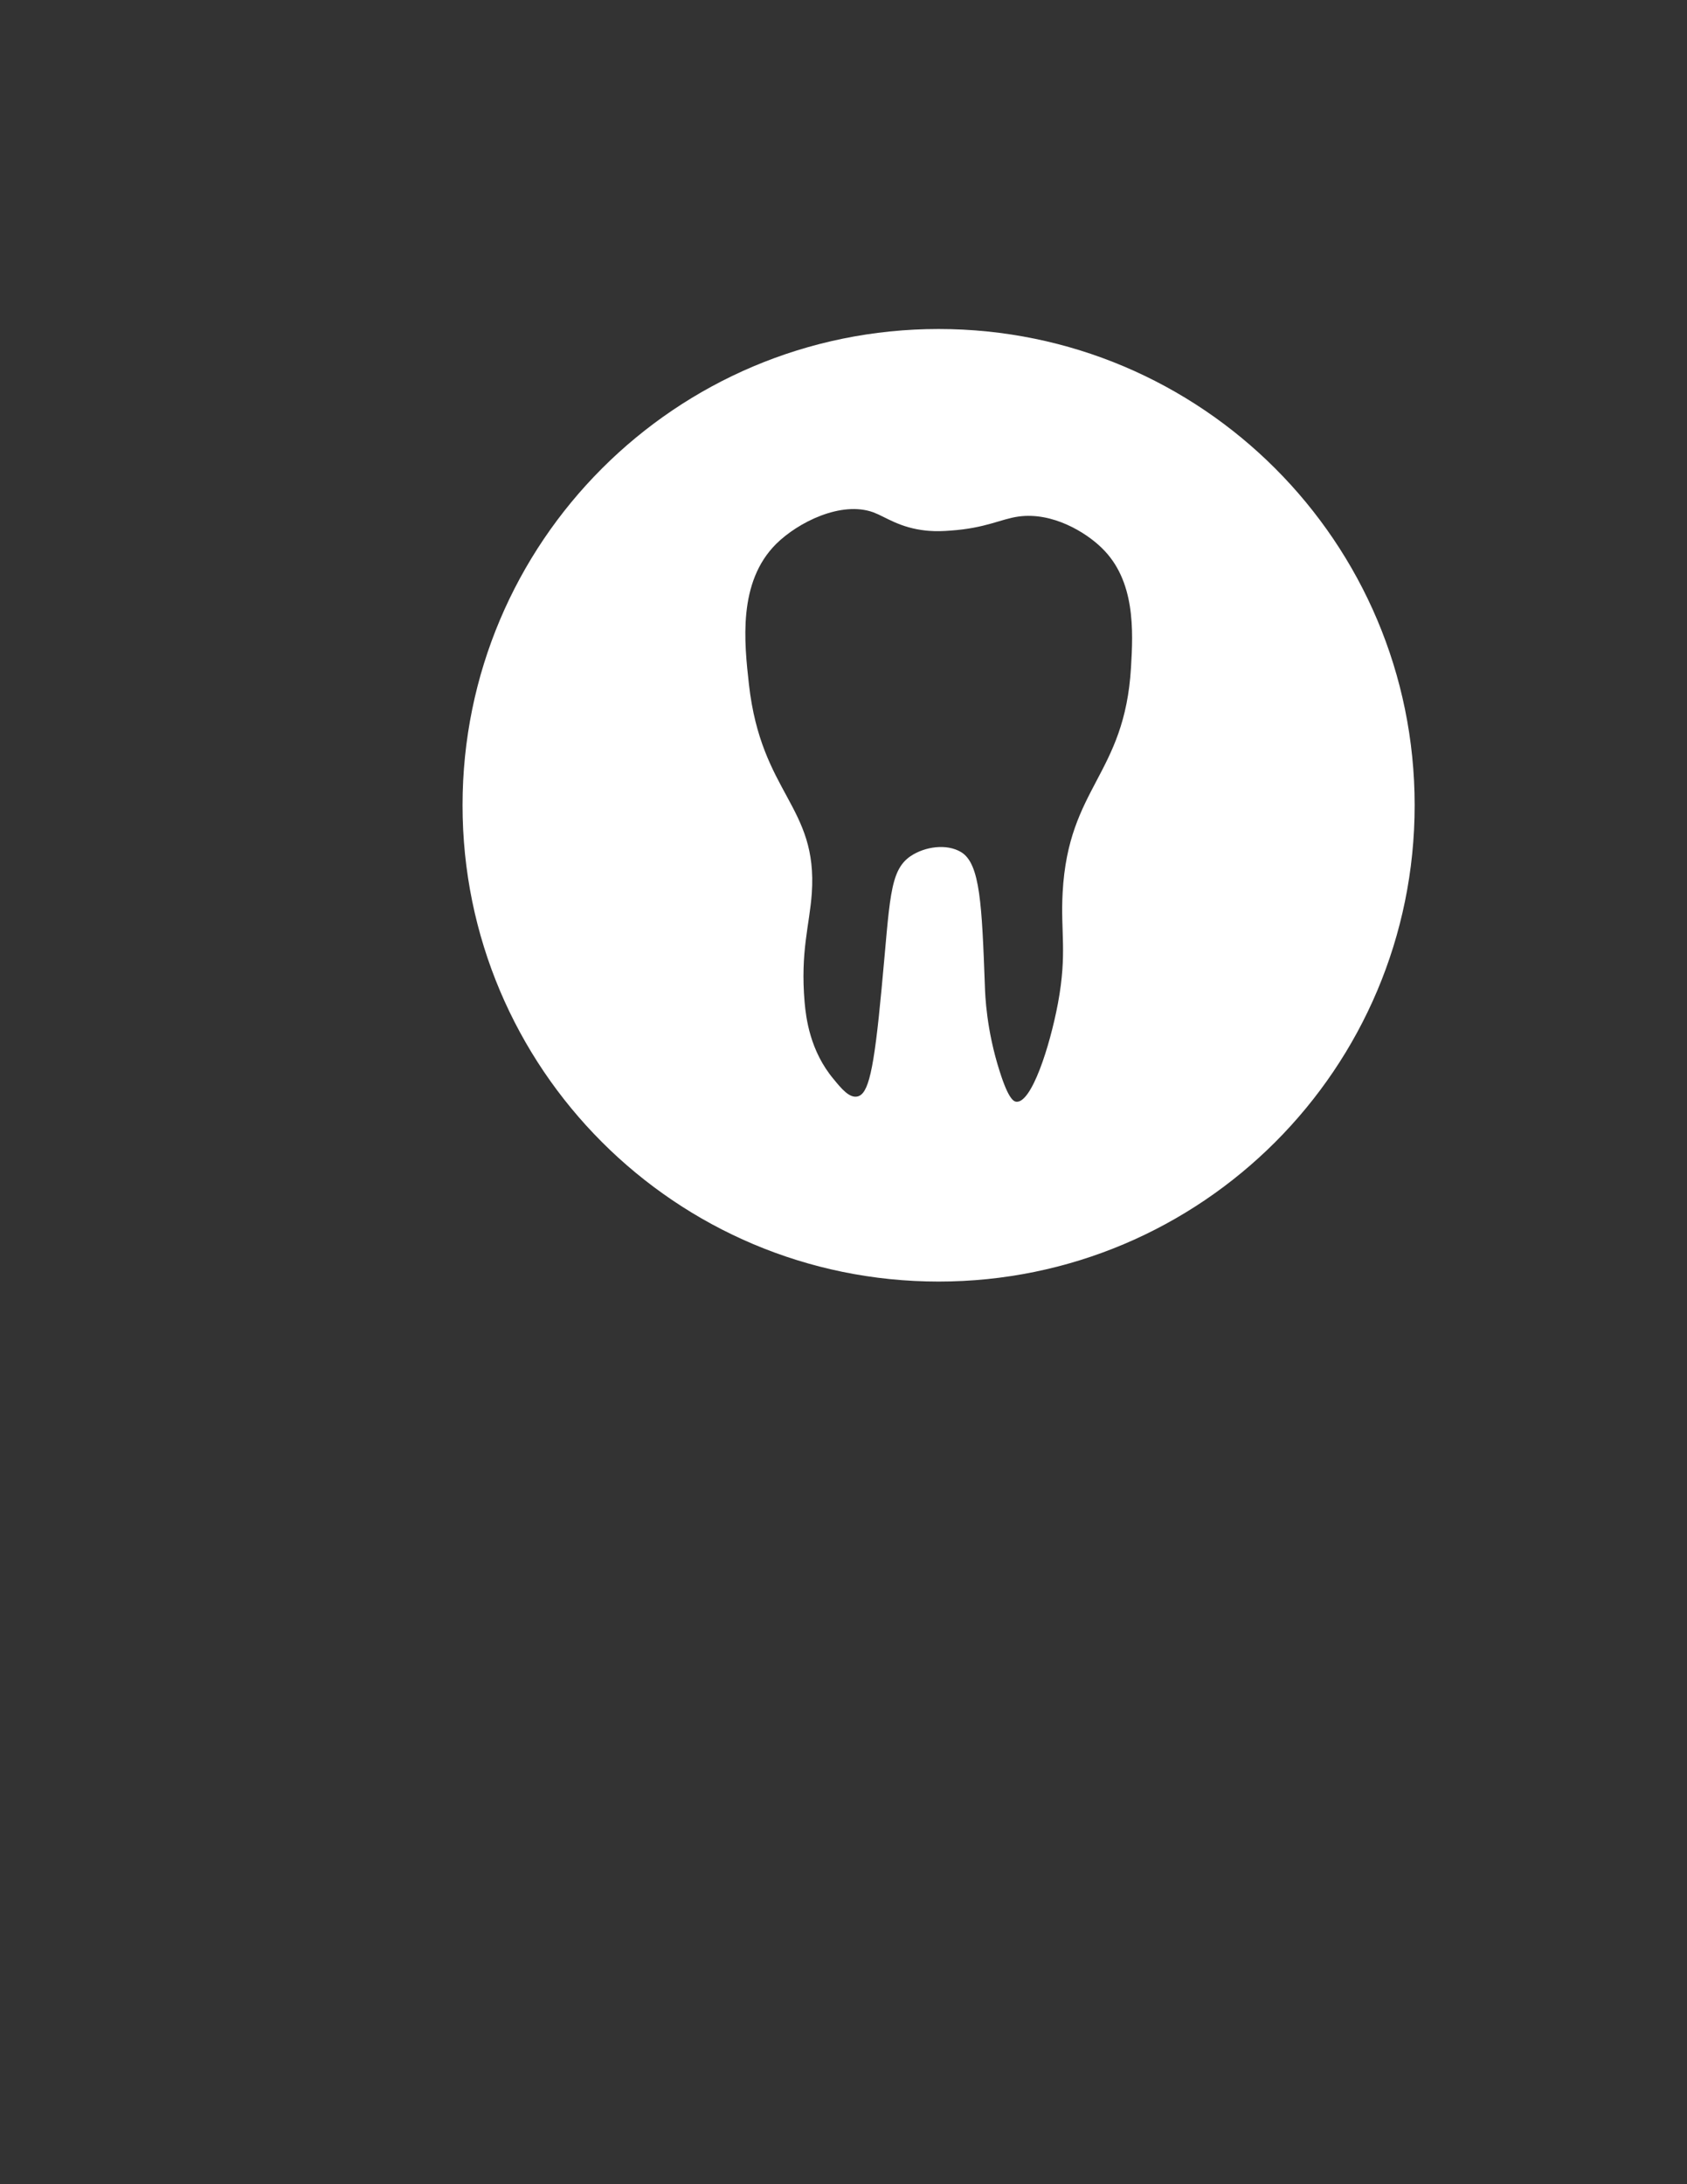 <?xml version="1.0" encoding="utf-8"?>
<!-- Generator: Adobe Illustrator 19.0.0, SVG Export Plug-In . SVG Version: 6.00 Build 0)  -->
<svg version="1.1" id="Layer_1" xmlns="http://www.w3.org/2000/svg" xmlns:xlink="http://www.w3.org/1999/xlink" x="0px" y="0px"
	 viewBox="-89 -90 612 792" style="enable-background:new -89 -90 612 792;" xml:space="preserve">
<rect x="-89" y="-90" width="612" height="792" fill="#333333" stroke="none"/>
<style type="text/css">
	.st0{fill:#FFFFFF;}
</style>
<path class="st0" d="M251.5,29.3c-95.4,0-172.7,77.3-172.7,172.7s77.3,172.7,172.7,172.7S424.2,297.4,424.2,202
	S346.9,29.3,251.5,29.3z M321.3,152c-2.3,39.1-22.7,43.2-24.8,81.6c-0.8,14.6,1.7,21.8-1.7,40.2c-3,15.9-9.6,36.2-15.1,35.7
	c-0.9-0.1-2.8-0.8-6-10.9c-4.9-15.2-5.3-27.9-5.4-30.8c-1.1-29.7-1.7-44.6-8.6-48.8c-5.3-3.2-13.2-2-18.3,1.4
	c-7.9,5.3-7.5,16-10.6,48.3c-2.8,29.9-4.8,38.1-8.8,38.9c-2.9,0.6-5.8-2.9-8.5-6.2c-8.7-10.3-10.1-22.4-10.6-27.9
	c-1.6-18.5,1.8-28.1,2.6-39.6c2.2-31.7-18.3-35.9-22.8-75.7c-1.7-15.2-4.1-37.1,9.9-51c7.9-7.8,23.6-15.7,35.3-11.4
	c4.5,1.7,9.5,5.6,19.1,6.6c1.1,0.1,3.8,0.4,8.8,0c12.9-0.9,18.2-4.2,24.7-5.1c12.3-1.7,24.4,5.7,30.2,11.4
	C322.9,120.5,322.1,138.7,321.3,152z"/>
<path class="st0" d="M-505.5,333.3c-6.5,0.9-11.8,4.2-24.7,5.1c-5,0.4-7.7,0.1-8.8,0c-9.6-1-14.6-4.9-19.1-6.6
	c-11.7-4.3-27.4,3.6-35.3,11.4c-14,13.9-11.6,35.8-9.9,51c4.5,39.8,25,44,22.8,75.7c-0.8,11.5-4.2,21.1-2.6,39.6
	c0.5,5.5,1.9,17.6,10.6,27.9c2.7,3.3,5.6,6.8,8.5,6.2c4-0.8,6-9,8.8-38.9c3.1-32.3,2.7-43,10.6-48.3c5.1-3.4,13-4.6,18.3-1.4
	c6.9,4.2,7.5,19.1,8.6,48.8c0.1,2.9,0.5,15.6,5.4,30.8c3.2,10.1,5.1,10.8,6,10.9c5.5,0.5,12.1-19.8,15.1-35.7
	c3.4-18.4,0.9-25.6,1.7-40.2c2.1-38.4,22.5-42.5,24.8-81.6c0.8-13.3,1.6-31.5-10.6-43.3C-481.1,339-493.2,331.6-505.5,333.3z"/>
<path id="XMLID_3_" class="st0" d="M406.3,46"/>
</svg>
